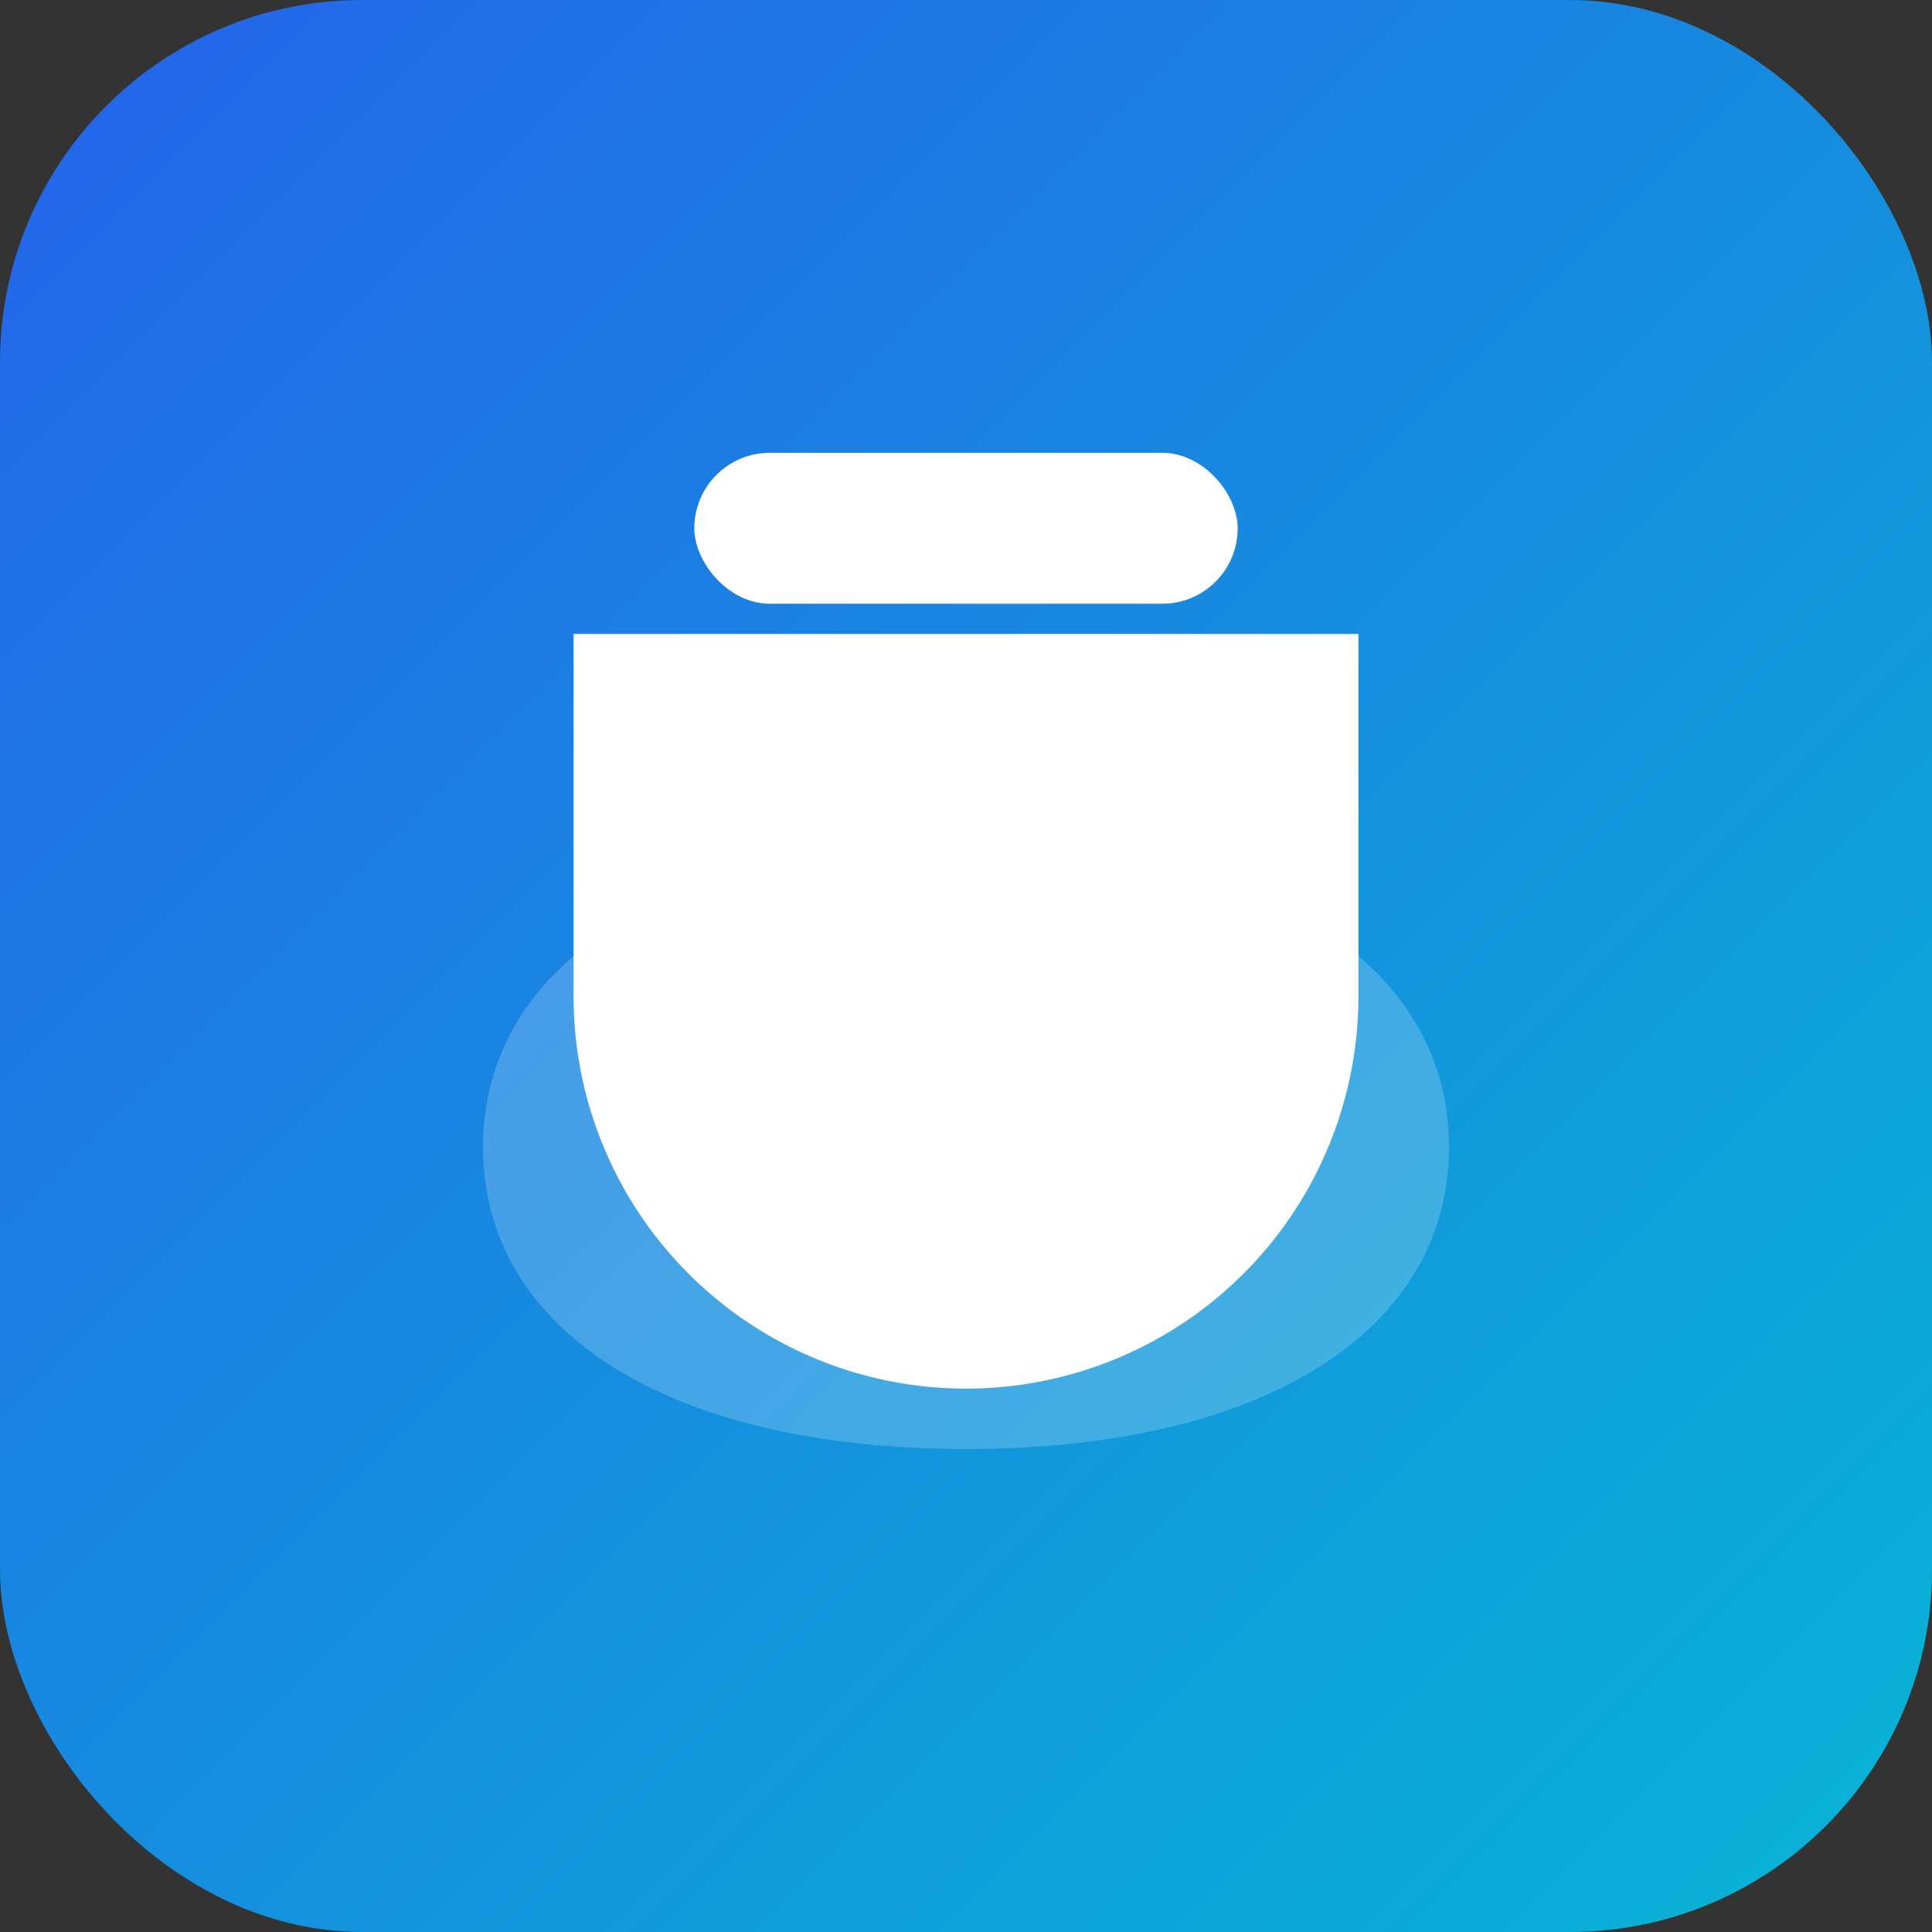 <?xml version="1.0" encoding="UTF-8"?>
<svg width="256" height="256" viewBox="0 0 256 256" xmlns="http://www.w3.org/2000/svg">
  <rect x="0" y="0" width="256" height="256" fill="#333333" stroke="none"/>
  <defs>
    <linearGradient id="g" x1="0" y1="0" x2="1" y2="1">
      <stop offset="0%" stop-color="#2563eb"/>
      <stop offset="100%" stop-color="#06b6d4"/>
    </linearGradient>
  </defs>
  <rect rx="48" width="256" height="256" fill="url(#g)"/>
  <g fill="#fff">
    <path d="M64 152c0-24 24-40 64-40s64 16 64 40-24 40-64 40-64-16-64-40z" opacity=".2"/>
    <path d="M76 84h104v48a52 52 0 0 1-104 0z"/>
    <rect x="92" y="60" width="72" height="20" rx="10" />
  </g>
</svg>